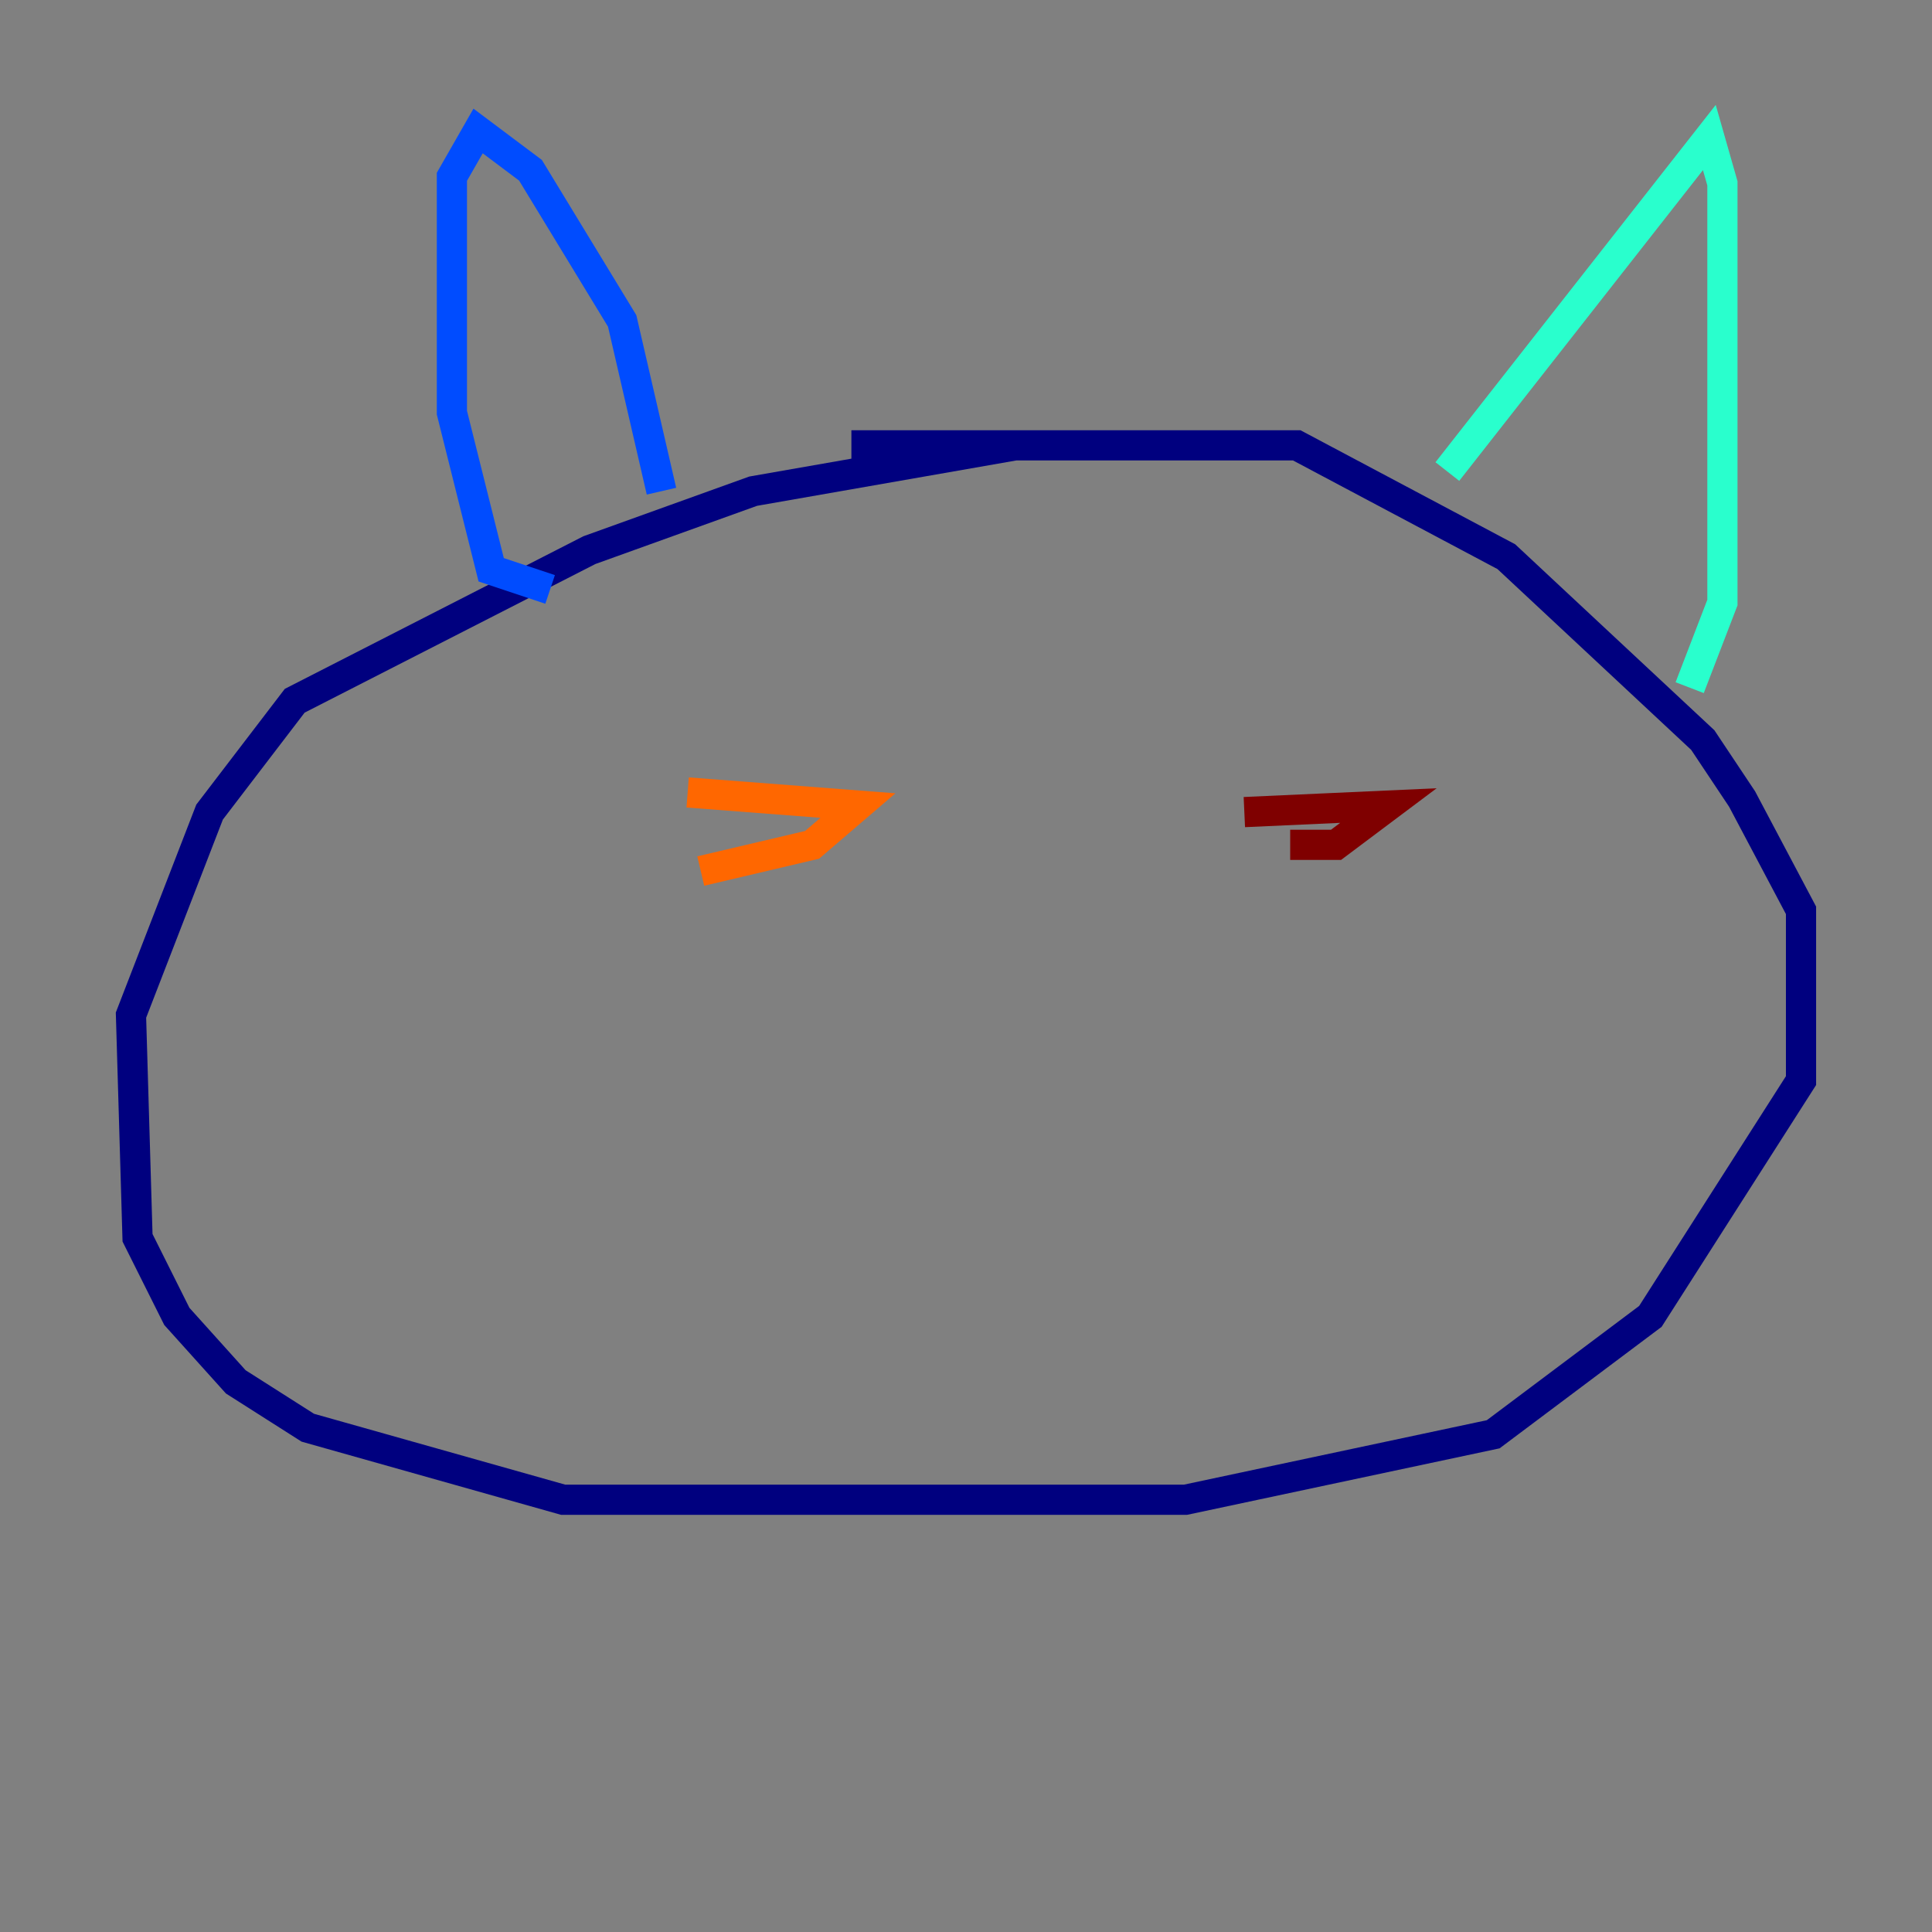 <?xml version="1.0" encoding="utf-8" ?>
<svg baseProfile="tiny" height="128" version="1.2" viewBox="0,0,128,128" width="128" xmlns="http://www.w3.org/2000/svg" xmlns:ev="http://www.w3.org/2001/xml-events" xmlns:xlink="http://www.w3.org/1999/xlink"><rect x="0" y="0" width="128" height="128" fill="#808080" stroke="none"/><defs /><polyline fill="none" points="67.254,29.505 49.898,32.542 39.051,36.447 19.525,46.427 13.885,53.803 8.678,67.254 9.112,82.007 11.715,87.214 15.62,91.552 20.393,94.59 37.315,99.363 78.536,99.363 98.929,95.024 109.342,87.214 119.322,71.593 119.322,60.312 115.417,52.936 112.814,49.031 99.797,36.881 85.912,29.505 56.407,29.505" stroke="#00007f" stroke-width="2" /><polyline fill="none" points="43.824,32.542 41.22,21.261 35.146,11.281 31.675,8.678 29.939,11.715 29.939,27.336 32.542,37.749 36.447,39.051" stroke="#004cff" stroke-width="2" /><polyline fill="none" points="95.891,31.241 113.248,9.112 114.115,12.149 114.115,39.919 111.946,45.559" stroke="#29ffcd" stroke-width="2" /><polyline fill="none" points="45.559,52.068 45.559,52.068" stroke="#cdff29" stroke-width="2" /><polyline fill="none" points="45.559,52.502 56.841,53.37 53.803,55.973 46.427,57.709" stroke="#ff6700" stroke-width="2" /><polyline fill="none" points="85.478,55.973 88.515,55.973 91.986,53.37 82.441,53.803" stroke="#7f0000" stroke-width="2" /></svg>